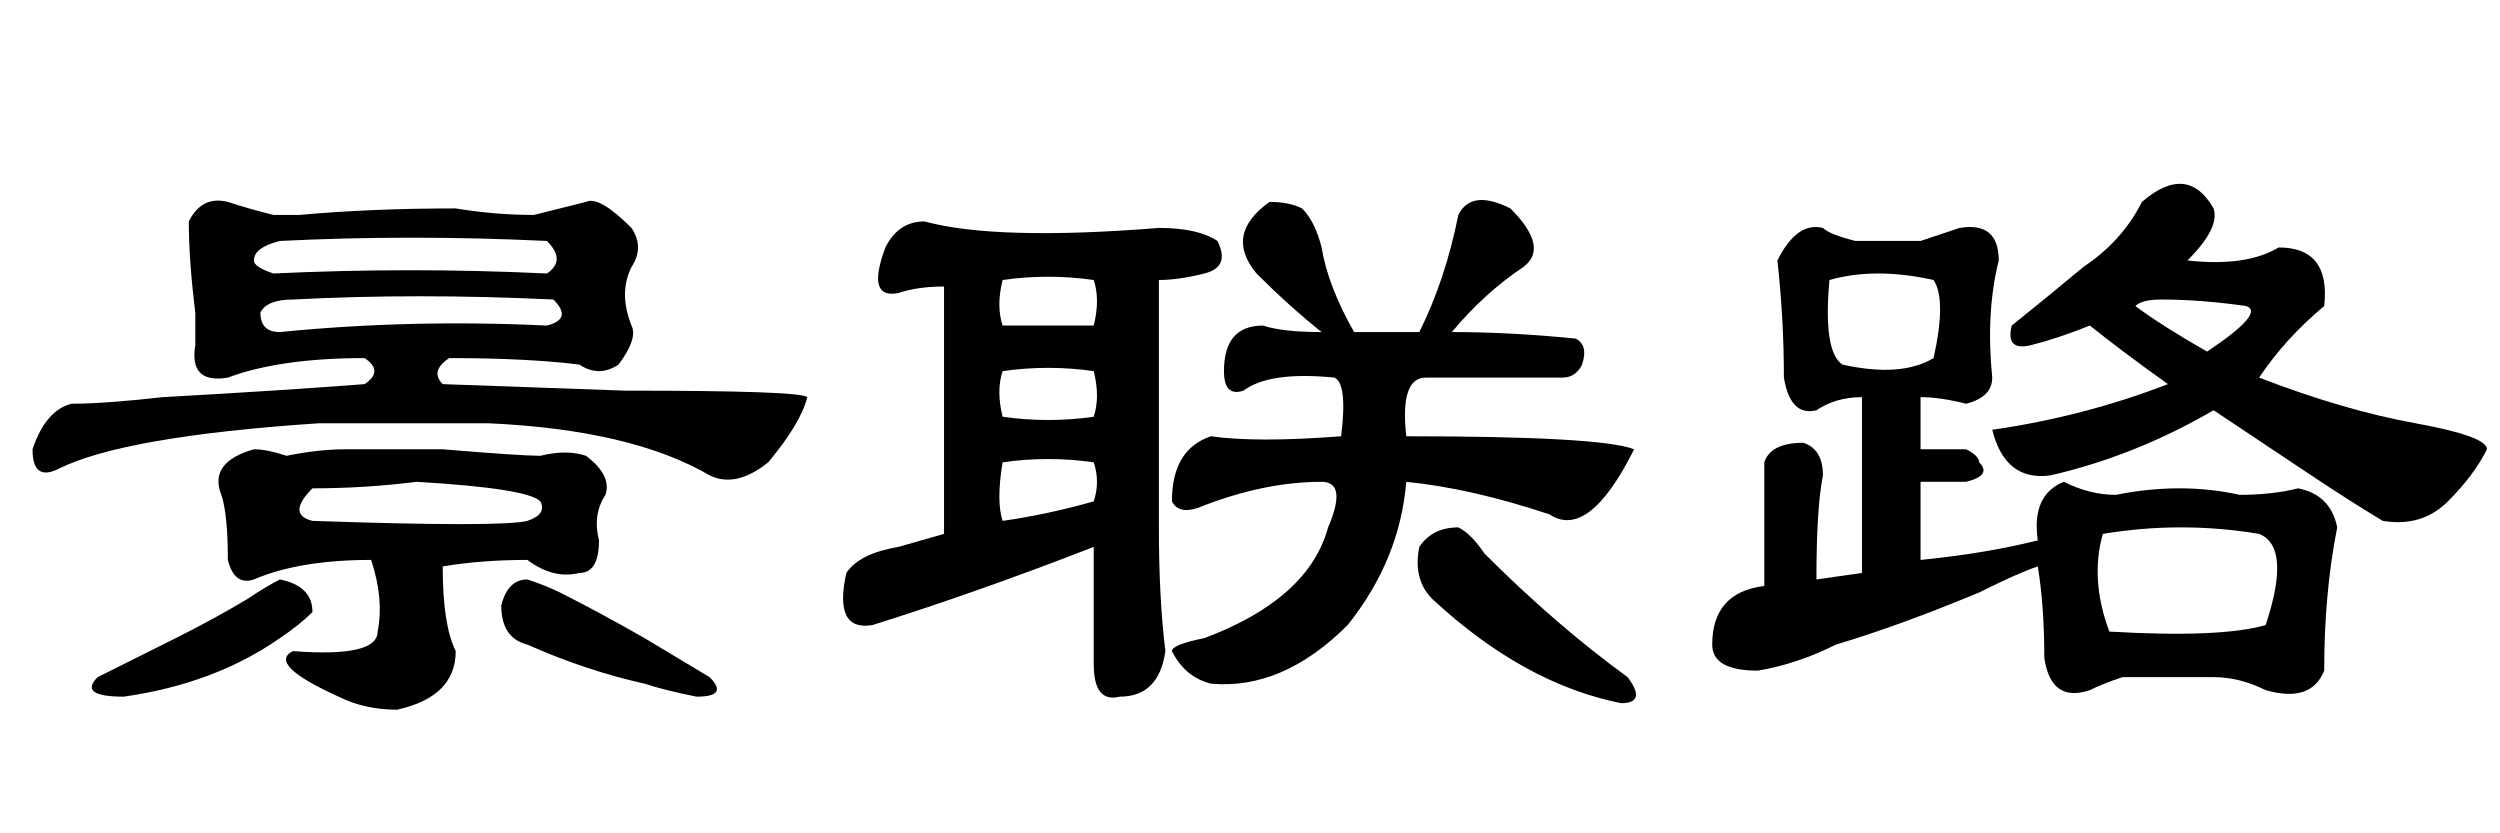 <?xml version='1.0' encoding='UTF-8'?>
<!-- This file was generated by dvisvgm 2.3.5 -->
<svg height='10.5pt' version='1.1' viewBox='-72 -74.051 31.5 10.5' width='31.5pt' xmlns='http://www.w3.org/2000/svg' xmlns:xlink='http://www.w3.org/1999/xlink'>
<defs>
<path d='M3.773 -6.316Q4.676 -6.398 5.742 -6.398Q6.234 -6.316 6.727 -6.316Q7.055 -6.398 7.383 -6.48Q7.547 -6.562 7.957 -6.152Q8.121 -5.906 7.957 -5.66Q7.793 -5.332 7.957 -4.922Q8.039 -4.758 7.793 -4.43Q7.547 -4.266 7.301 -4.43Q6.645 -4.512 5.66 -4.512Q5.414 -4.348 5.578 -4.184L7.875 -4.102Q10.09 -4.102 10.172 -4.02Q10.09 -3.691 9.68 -3.199Q9.27 -2.871 8.941 -3.035Q7.957 -3.609 6.152 -3.691Q5.086 -3.691 4.02 -3.691Q1.559 -3.527 0.738 -3.117Q0.41 -2.953 0.41 -3.363Q0.574 -3.855 0.902 -3.937Q1.312 -3.937 2.051 -4.02Q3.527 -4.102 4.594 -4.184Q4.84 -4.348 4.594 -4.512Q3.527 -4.512 2.871 -4.266Q2.379 -4.184 2.461 -4.676Q2.461 -4.922 2.461 -5.086Q2.379 -5.742 2.379 -6.234Q2.543 -6.562 2.871 -6.48Q3.117 -6.398 3.445 -6.316Q3.609 -6.316 3.773 -6.316ZM4.348 -3.363Q4.922 -3.363 5.578 -3.363Q6.562 -3.281 6.809 -3.281Q7.137 -3.363 7.383 -3.281Q7.711 -3.035 7.629 -2.789Q7.465 -2.543 7.547 -2.215Q7.547 -1.805 7.301 -1.805Q6.973 -1.723 6.645 -1.969Q6.07 -1.969 5.578 -1.887Q5.578 -1.148 5.742 -0.82Q5.742 -0.246 5.004 -0.082Q4.594 -0.082 4.266 -0.246Q3.363 -0.656 3.691 -0.82Q4.758 -0.738 4.758 -1.066Q4.84 -1.477 4.676 -1.969Q3.773 -1.969 3.199 -1.723Q2.953 -1.641 2.871 -1.969Q2.871 -2.543 2.789 -2.789Q2.625 -3.199 3.199 -3.363Q3.363 -3.363 3.609 -3.281Q4.02 -3.363 4.348 -3.363ZM3.527 -5.988Q3.199 -5.906 3.199 -5.742Q3.199 -5.66 3.445 -5.578Q5.168 -5.66 6.891 -5.578Q7.137 -5.742 6.891 -5.988Q5.168 -6.07 3.527 -5.988ZM3.281 -5.086Q3.281 -4.84 3.527 -4.84Q5.168 -5.004 6.891 -4.922Q7.219 -5.004 6.973 -5.25Q5.25 -5.332 3.691 -5.25Q3.363 -5.25 3.281 -5.086ZM3.937 -2.871Q3.609 -2.543 3.937 -2.461Q6.316 -2.379 6.645 -2.461Q6.891 -2.543 6.809 -2.707Q6.645 -2.871 5.25 -2.953Q4.594 -2.871 3.937 -2.871ZM3.117 -1.477Q3.363 -1.641 3.527 -1.723Q3.937 -1.641 3.937 -1.312Q3.773 -1.148 3.527 -0.984Q2.707 -0.41 1.559 -0.246Q0.984 -0.246 1.23 -0.492L2.215 -0.984Q2.707 -1.23 3.117 -1.477ZM6.645 -0.902Q6.316 -0.984 6.316 -1.395Q6.398 -1.723 6.645 -1.723Q6.891 -1.641 7.055 -1.559Q7.547 -1.312 8.121 -0.984Q8.531 -0.738 8.941 -0.492Q9.187 -0.246 8.777 -0.246Q8.367 -0.328 8.121 -0.41Q7.383 -0.574 6.645 -0.902Z' id='g0-7071'/>
<path d='M7.793 -4.84Q8.531 -4.84 9.352 -4.758Q9.516 -4.676 9.434 -4.43Q9.352 -4.266 9.187 -4.266H7.465Q7.137 -4.266 7.219 -3.527Q9.68 -3.527 10.09 -3.363Q9.516 -2.215 9.023 -2.543Q8.039 -2.871 7.219 -2.953Q7.137 -1.969 6.48 -1.148Q5.66 -0.328 4.758 -0.41Q4.43 -0.492 4.266 -0.82Q4.266 -0.902 4.676 -0.984Q5.988 -1.477 6.234 -2.379Q6.48 -2.953 6.152 -2.953Q5.414 -2.953 4.594 -2.625Q4.348 -2.543 4.266 -2.707Q4.266 -3.363 4.758 -3.527Q5.332 -3.445 6.398 -3.527Q6.48 -4.184 6.316 -4.266Q5.496 -4.348 5.168 -4.102Q4.922 -4.02 4.922 -4.348Q4.922 -4.922 5.414 -4.922Q5.66 -4.84 6.152 -4.84Q5.742 -5.168 5.332 -5.578Q4.922 -6.07 5.496 -6.48Q5.742 -6.48 5.906 -6.398Q6.07 -6.234 6.152 -5.906Q6.234 -5.414 6.562 -4.84H7.383Q7.711 -5.496 7.875 -6.316Q8.039 -6.645 8.531 -6.398Q9.023 -5.906 8.695 -5.66Q8.203 -5.332 7.793 -4.84ZM7.875 -2.379Q8.039 -2.297 8.203 -2.051Q9.105 -1.148 10.008 -0.492Q10.254 -0.164 9.926 -0.164Q8.695 -0.41 7.547 -1.477Q7.301 -1.723 7.383 -2.133Q7.547 -2.379 7.875 -2.379ZM3.281 -4.348Q2.707 -4.43 2.133 -4.348Q2.051 -4.102 2.133 -3.773Q2.707 -3.691 3.281 -3.773Q3.363 -4.02 3.281 -4.348ZM3.281 -5.496Q2.707 -5.578 2.133 -5.496Q2.051 -5.168 2.133 -4.922H3.281Q3.363 -5.25 3.281 -5.496ZM3.281 -2.707Q3.363 -2.953 3.281 -3.199Q2.707 -3.281 2.133 -3.199Q2.051 -2.707 2.133 -2.461Q2.707 -2.543 3.281 -2.707ZM0.82 -5.332Q0.41 -5.25 0.656 -5.906Q0.82 -6.234 1.148 -6.234Q2.051 -5.988 4.102 -6.152Q4.594 -6.152 4.84 -5.988Q5.004 -5.66 4.676 -5.578T4.102 -5.496V-2.379Q4.102 -1.477 4.184 -0.82Q4.102 -0.246 3.609 -0.246Q3.281 -0.164 3.281 -0.656V-2.133Q1.805 -1.559 0.492 -1.148Q0 -1.066 0.164 -1.805Q0.328 -2.051 0.82 -2.133L1.395 -2.297V-5.414Q1.066 -5.414 0.82 -5.332Z' id='g0-13700'/>
<path d='M5.988 -6.48Q6.562 -6.973 6.891 -6.398Q6.973 -6.152 6.562 -5.742Q7.301 -5.66 7.711 -5.906Q8.367 -5.906 8.285 -5.168Q7.793 -4.758 7.465 -4.266Q8.531 -3.855 9.434 -3.691T10.336 -3.363Q10.172 -3.035 9.844 -2.707T9.023 -2.461Q8.613 -2.707 8.121 -3.035T6.891 -3.855Q5.906 -3.281 4.84 -3.035Q4.266 -2.953 4.102 -3.609Q5.25 -3.773 6.316 -4.184Q5.742 -4.594 5.332 -4.922Q4.922 -4.758 4.594 -4.676T4.348 -4.922Q4.758 -5.25 5.25 -5.66Q5.742 -5.988 5.988 -6.48ZM6.809 -4.594Q7.547 -5.086 7.301 -5.168Q6.727 -5.25 6.234 -5.25Q5.988 -5.25 5.906 -5.168Q6.234 -4.922 6.809 -4.594ZM3.199 -5.988Q3.445 -6.07 3.691 -6.152Q4.184 -6.234 4.184 -5.742Q4.02 -5.086 4.102 -4.266Q4.102 -4.02 3.773 -3.937Q3.445 -4.02 3.199 -4.02V-3.363H3.773Q3.937 -3.281 3.937 -3.199Q4.102 -3.035 3.773 -2.953H3.199V-1.969Q4.02 -2.051 4.676 -2.215Q4.594 -2.789 5.004 -2.953Q5.332 -2.789 5.66 -2.789Q6.48 -2.953 7.219 -2.789Q7.629 -2.789 7.957 -2.871Q8.367 -2.789 8.449 -2.379Q8.285 -1.559 8.285 -0.574Q8.121 -0.164 7.547 -0.328Q7.219 -0.492 6.891 -0.492Q6.316 -0.492 5.742 -0.492Q5.496 -0.41 5.332 -0.328Q4.84 -0.164 4.758 -0.738Q4.758 -1.395 4.676 -1.887Q4.43 -1.805 3.937 -1.559Q2.953 -1.148 2.133 -0.902Q1.641 -0.656 1.148 -0.574Q0.574 -0.574 0.574 -0.902Q0.574 -1.559 1.23 -1.641V-3.199Q1.312 -3.445 1.723 -3.445Q1.969 -3.363 1.969 -3.035Q1.887 -2.625 1.887 -1.723L2.461 -1.805V-4.02Q2.133 -4.02 1.887 -3.855Q1.559 -3.773 1.477 -4.266Q1.477 -5.004 1.395 -5.742Q1.641 -6.234 1.969 -6.152Q2.051 -6.07 2.379 -5.988H3.199ZM3.363 -5.496Q2.625 -5.66 2.051 -5.496Q1.969 -4.594 2.215 -4.43Q2.953 -4.266 3.363 -4.512Q3.527 -5.25 3.363 -5.496ZM7.465 -2.297Q6.48 -2.461 5.496 -2.297Q5.332 -1.723 5.578 -1.066Q6.973 -0.984 7.547 -1.148Q7.875 -2.133 7.465 -2.297Z' id='g0-17183'/>
</defs>
<g id='page1'>
<use x='-72' xlink:href='#g0-7071' y='-65.027'/>
<use x='-61.5' xlink:href='#g0-13700' y='-65.027'/>
<use x='-51' xlink:href='#g0-17183' y='-65.027'/>
</g>
</svg>